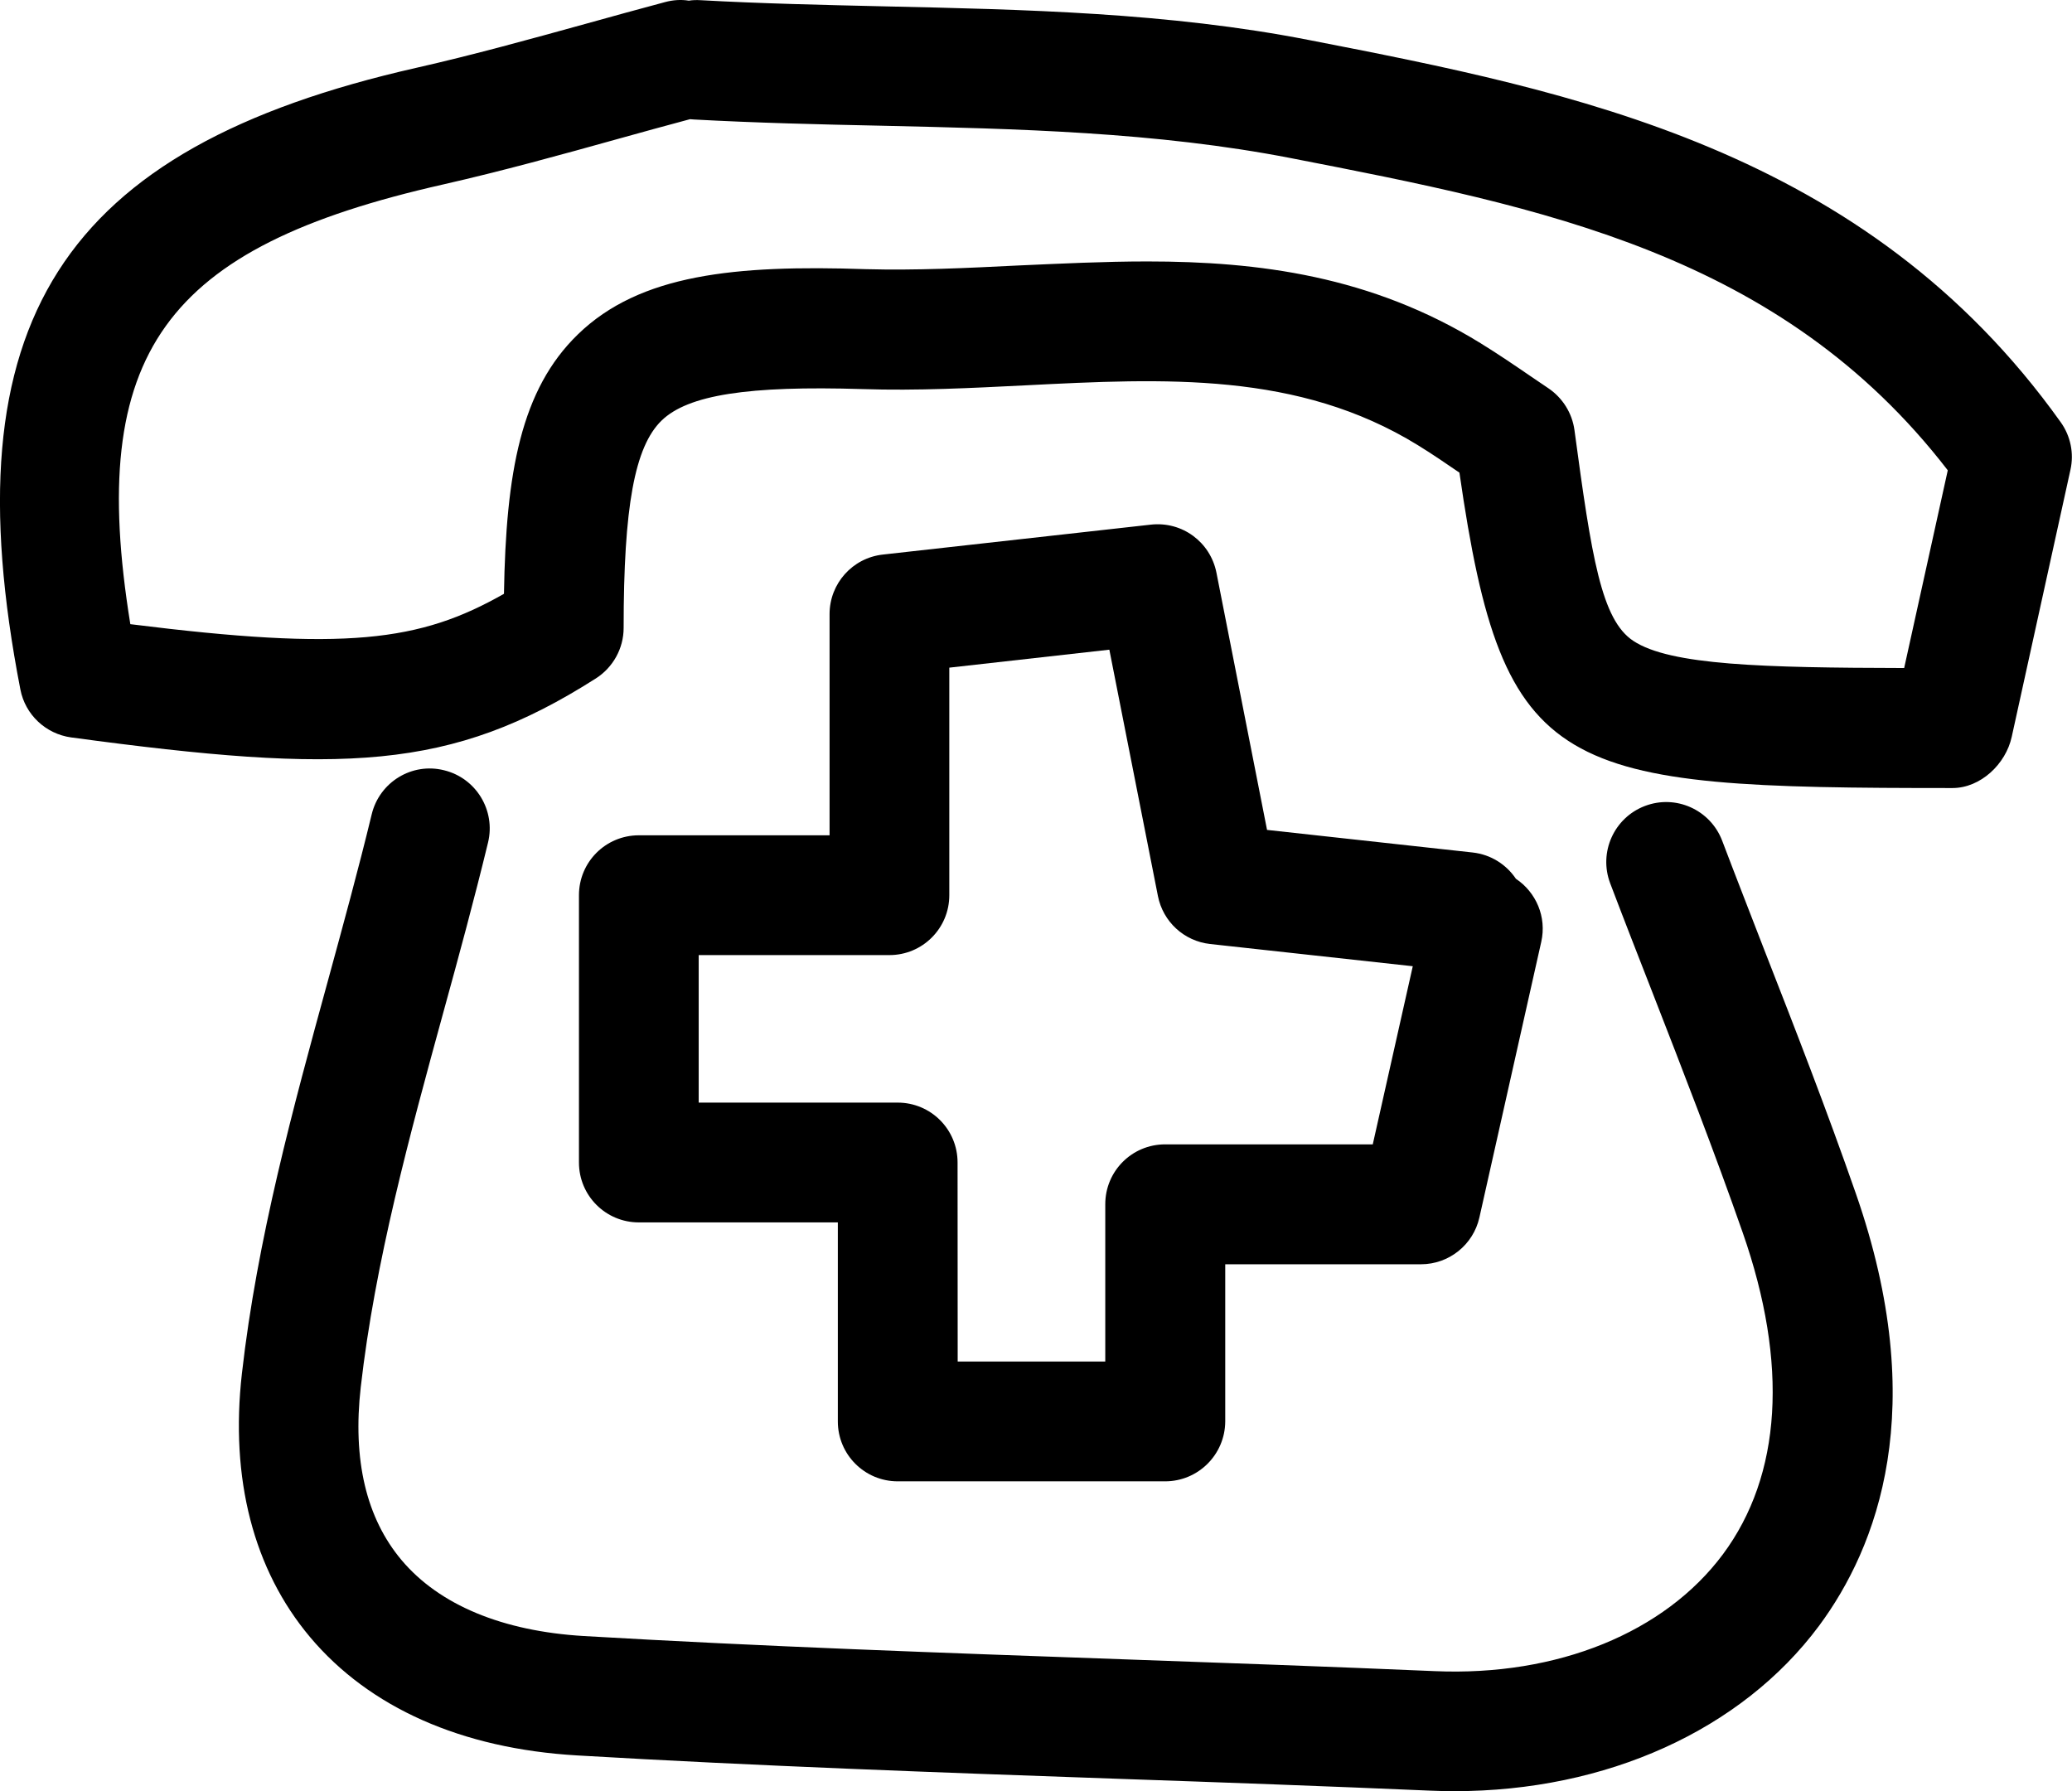 <?xml version="1.0" ?><!DOCTYPE svg  PUBLIC '-//W3C//DTD SVG 1.1//EN'  'http://www.w3.org/Graphics/SVG/1.1/DTD/svg11.dtd'><svg enable-background="new 341.726 -59.902 34.593 29.905" height="29.905px" id="Layer_1" version="1.1" viewBox="341.726 -59.902 34.593 29.905" width="34.593px" xml:space="preserve" xmlns="http://www.w3.org/2000/svg" xmlns:xlink="http://www.w3.org/1999/xlink"><g><g><path d="M366.007-29.997c-0.136,0-0.271-0.003-0.409-0.009c-1.739-0.075-3.479-0.138-5.221-0.198    c-2.955-0.104-6.012-0.213-9.019-0.39c-1.925-0.113-3.465-0.797-4.456-1.976c-0.944-1.123-1.337-2.645-1.137-4.402    c0.254-2.239,0.855-4.438,1.438-6.564c0.252-0.923,0.505-1.845,0.729-2.771c0.13-0.537,0.67-0.869,1.207-0.735    c0.536,0.13,0.865,0.671,0.735,1.207c-0.229,0.944-0.485,1.887-0.744,2.827c-0.563,2.054-1.144,4.177-1.381,6.265    c-0.138,1.215,0.091,2.187,0.682,2.889c0.629,0.747,1.682,1.186,3.043,1.267c2.983,0.175,6.027,0.282,8.972,0.387    c1.745,0.062,3.491,0.124,5.235,0.199c2.049,0.088,3.837-0.644,4.81-1.951c0.981-1.321,1.096-3.178,0.331-5.369    c-0.469-1.342-0.996-2.697-1.507-4.009c-0.237-0.607-0.475-1.215-0.706-1.824c-0.196-0.517,0.063-1.094,0.578-1.291    c0.517-0.198,1.094,0.063,1.291,0.578c0.229,0.604,0.466,1.208,0.699,1.812c0.519,1.327,1.053,2.7,1.532,4.076    c1.255,3.596,0.358,5.91-0.613,7.221C370.8-31.015,368.544-29.997,366.007-29.997z"/></g><g><path d="M361.178-35.17h-4.464c-0.553,0-1-0.447-1-1v-3.323h-3.322c-0.554,0-1-0.447-1-1v-4.463c0-0.553,0.446-1,1-1h3.184v-3.693    c0-0.51,0.383-0.938,0.889-0.994l4.477-0.5c0.522-0.057,0.991,0.291,1.093,0.802l0.845,4.295l3.432,0.377    c0.307,0.034,0.563,0.202,0.723,0.439c0.336,0.224,0.517,0.637,0.423,1.053l-1.033,4.603c-0.103,0.456-0.508,0.78-0.976,0.78    h-3.267v2.626C362.178-35.617,361.731-35.17,361.178-35.17z M357.715-37.17h2.464v-2.626c0-0.554,0.446-1,1-1h3.466l0.668-2.974    l-3.383-0.371c-0.436-0.048-0.787-0.372-0.872-0.801l-0.811-4.113l-2.672,0.3v3.799c0,0.553-0.447,1-1,1h-3.184v2.463h3.322    c0.554,0,1,0.447,1,1L357.715-37.17L357.715-37.17z"/></g><g><path d="M374.323-46.745c-6.59,0-7.498-0.175-8.231-5.266c-0.22-0.15-0.454-0.311-0.695-0.459    c-1.996-1.229-4.213-1.117-6.56-0.998c-0.885,0.044-1.801,0.092-2.711,0.062c-1.911-0.059-2.912,0.097-3.354,0.525    c-0.45,0.437-0.634,1.438-0.634,3.462c0,0.342-0.176,0.66-0.464,0.844c-2.421,1.542-4.222,1.598-8.76,0.985    c-0.425-0.059-0.767-0.38-0.848-0.802c-1.188-6.124,0.667-9.033,6.616-10.379c0.941-0.213,1.902-0.479,2.832-0.736    c0.438-0.122,0.877-0.243,1.315-0.36c0.133-0.036,0.268-0.045,0.397-0.024c0.063-0.01,0.127-0.012,0.194-0.008    c1.02,0.057,2.044,0.079,3.069,0.103c2.335,0.052,4.749,0.104,7.09,0.562c4.396,0.857,9.29,1.812,12.551,6.38    c0.165,0.23,0.225,0.521,0.163,0.796l-0.98,4.457C375.214-47.145,374.792-46.745,374.323-46.745z M360.88-55.537    c1.862,0,3.741,0.242,5.563,1.364c0.299,0.184,0.59,0.383,0.856,0.565l0.279,0.189c0.236,0.16,0.395,0.413,0.434,0.695    c0.287,2.13,0.449,3.17,0.983,3.522c0.615,0.408,2.176,0.448,4.522,0.453l0.728-3.301c-2.789-3.617-6.765-4.394-10.967-5.212    c-2.252-0.438-4.58-0.49-6.831-0.541c-1.047-0.022-2.095-0.047-3.136-0.104c-0.021-0.001-0.043-0.003-0.065-0.005    c-0.398,0.105-0.799,0.218-1.198,0.328c-0.95,0.265-1.935,0.537-2.925,0.762c-4.651,1.051-5.954,2.806-5.221,7.341    c3.596,0.45,4.83,0.294,6.238-0.507c0.033-2.028,0.283-3.41,1.236-4.333c1.032-1,2.613-1.162,4.81-1.087    c0.834,0.022,1.664-0.018,2.548-0.062C359.445-55.501,360.162-55.537,360.88-55.537z"/></g></g></svg>